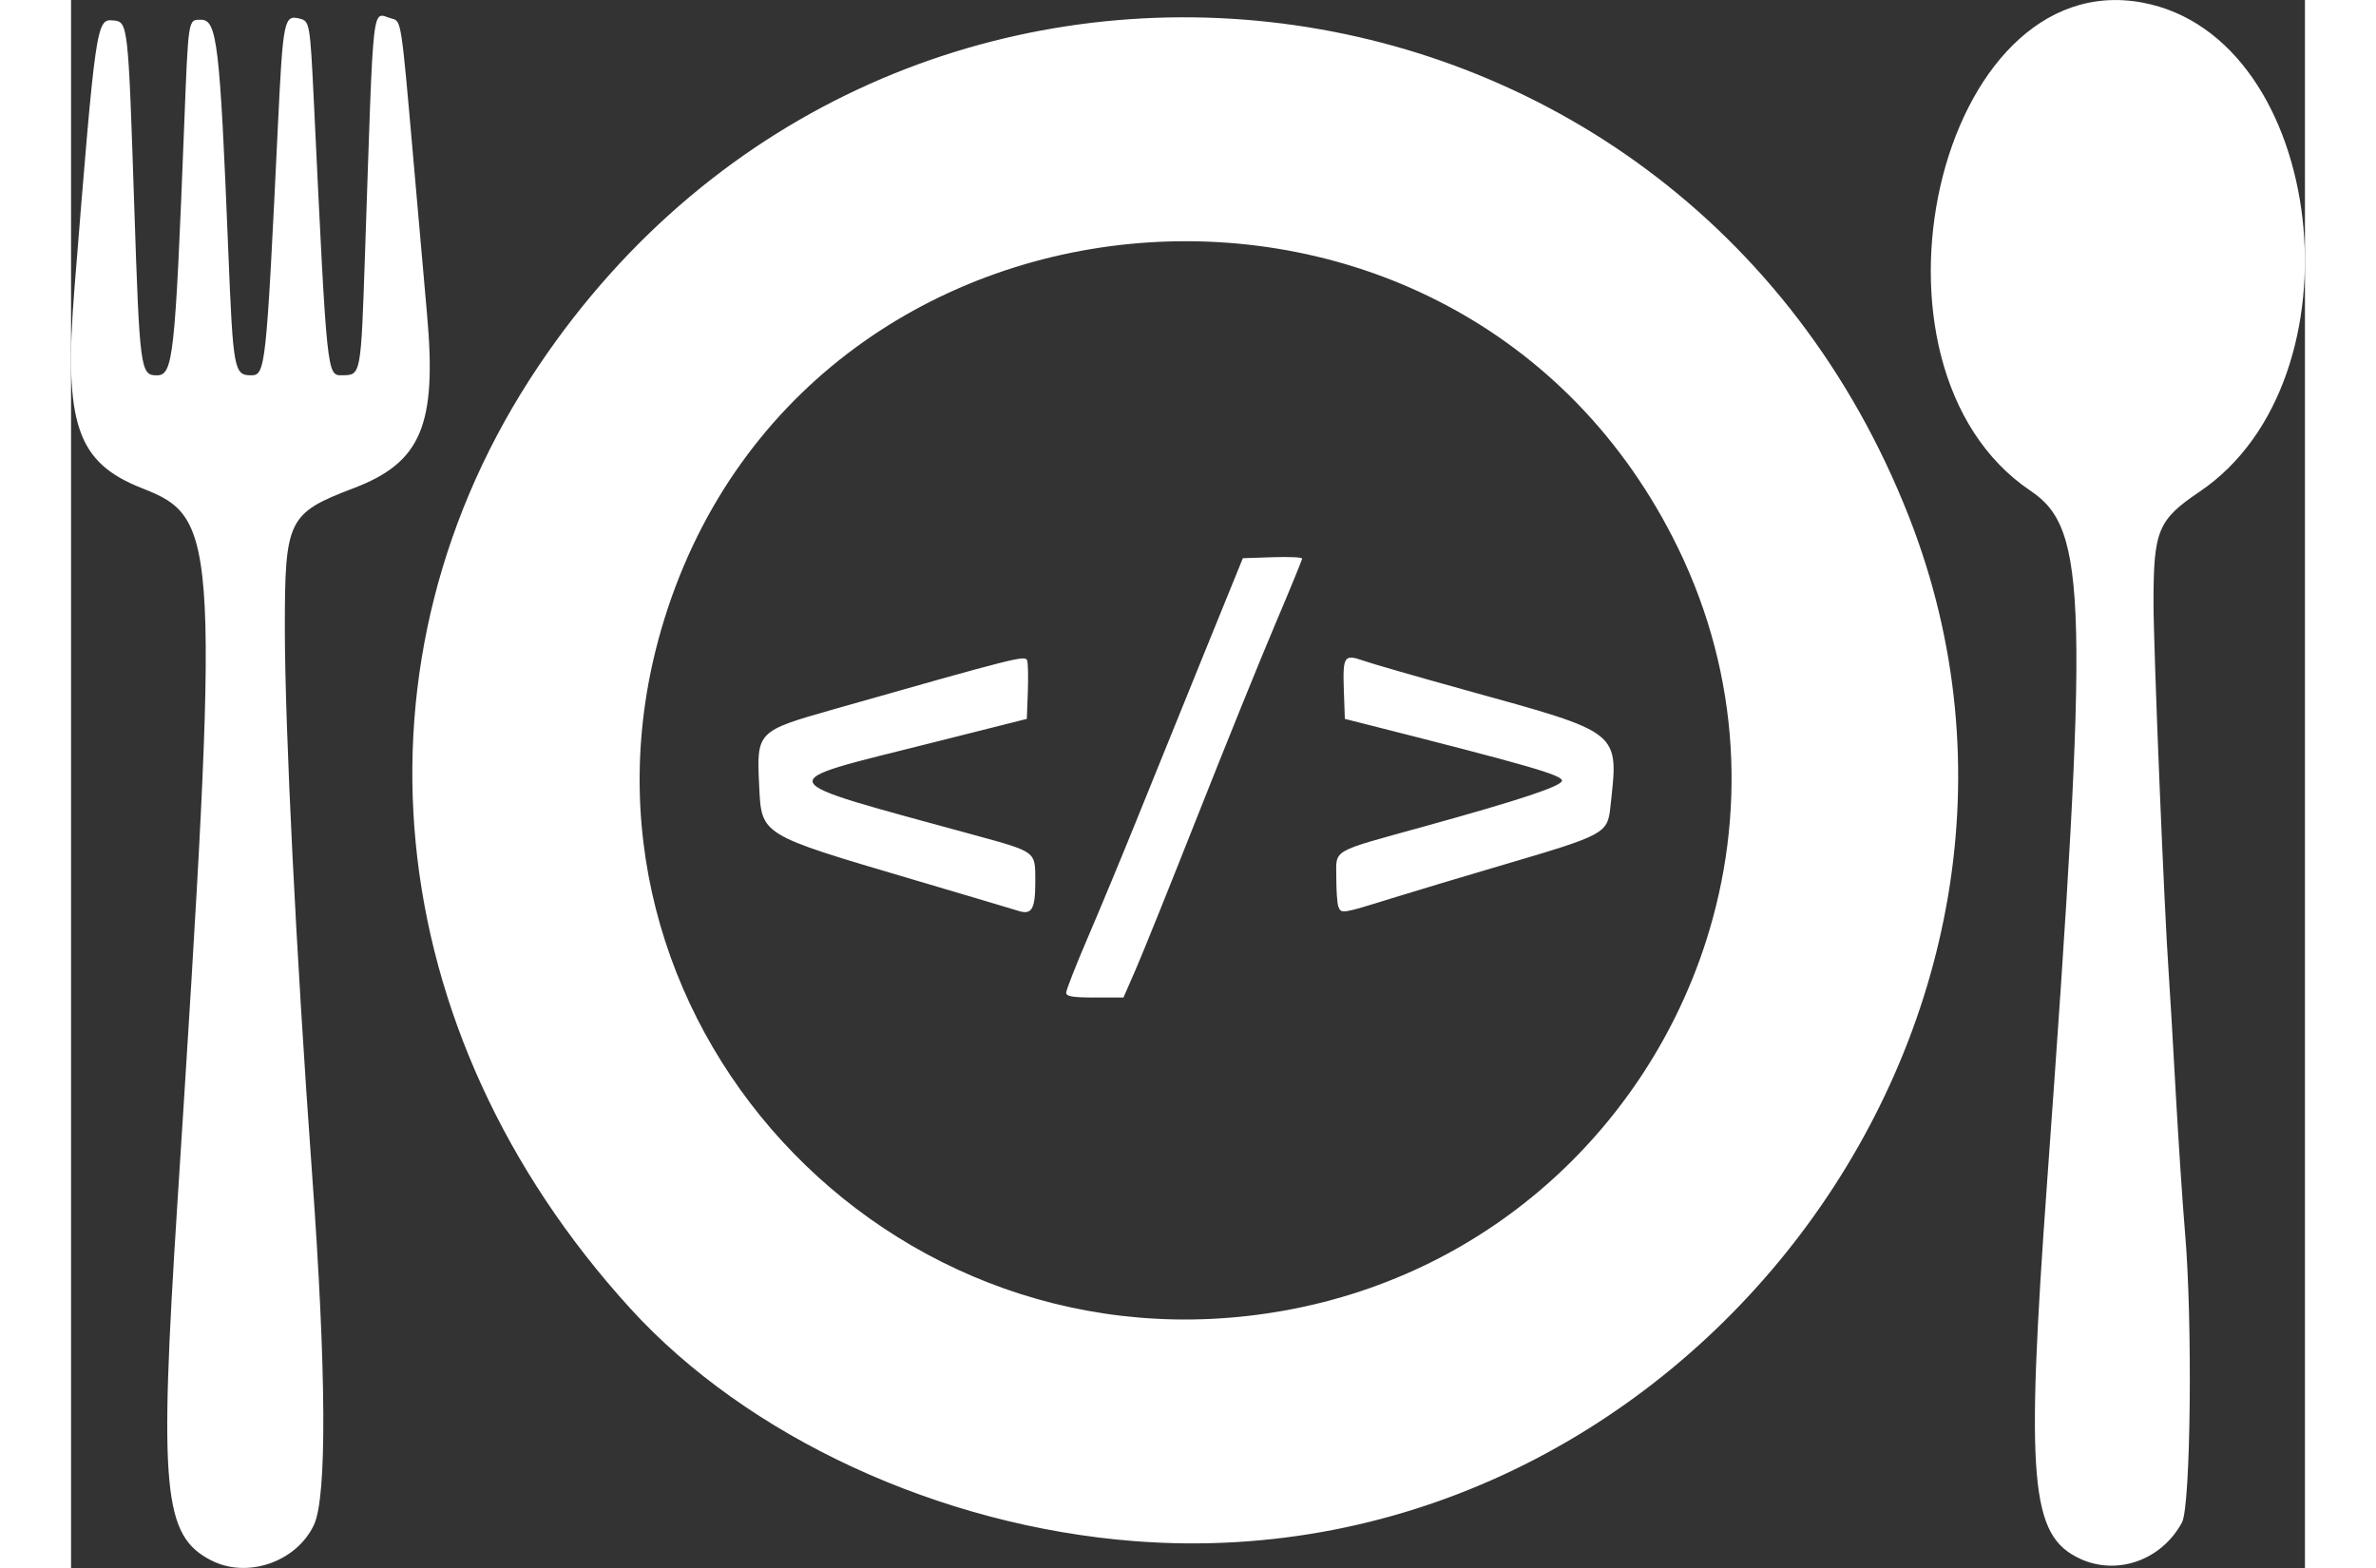 <?xml version="1.0" encoding="UTF-8" standalone="no"?>
<!-- Created with Inkscape (http://www.inkscape.org/) -->

<svg
   width="50"
   height="33"
   viewBox="0 0 55.316 38.831"
   version="1.1"
   id="svg1"
   xml:space="preserve"
   xmlns="http://www.w3.org/2000/svg"
   xmlns:svg="http://www.w3.org/2000/svg"><rect x="0" y="0" width="55.316" height="38.831" fill="#333333" stroke="none"/><defs
     id="defs1" /><g
     id="layer1"
     transform="translate(-78.619,-118.383)"><path
       style="fill:#ffffff;fill-opacity:1"
       d="m 82.094,157.028 c -1.194,-0.61 -1.3,-1.72 -0.841,-8.86 1.058,-16.484 1.035,-16.945 -0.872,-17.693 -1.622,-0.636 -1.947,-1.594 -1.678,-4.946 0.53,-6.599 0.542,-6.681 0.965,-6.64 0.361,0.035 0.366,0.074 0.516,4.604 0.134,4.034 0.154,4.185 0.555,4.185 0.409,0 0.455,-0.413 0.681,-6.181 0.106,-2.694 0.095,-2.625 0.416,-2.625 0.399,0 0.468,0.582 0.676,5.715 0.12,2.965 0.143,3.09 0.567,3.09 0.355,0 0.373,-0.167 0.662,-6.178 0.128,-2.652 0.15,-2.757 0.551,-2.652 0.235,0.061 0.247,0.134 0.339,2.041 0.329,6.863 0.321,6.79 0.703,6.788 0.465,-0.003 0.462,0.014 0.564,-3.004 0.221,-6.52 0.157,-5.961 0.663,-5.829 0.236,0.062 0.232,0.038 0.525,3.374 0.139,1.583 0.296,3.366 0.349,3.961 0.244,2.736 -0.147,3.659 -1.82,4.295 -1.626,0.618 -1.703,0.776 -1.702,3.47 0.001,2.473 0.282,8.097 0.674,13.504 0.355,4.896 0.371,8.007 0.047,8.698 -0.431,0.918 -1.646,1.339 -2.542,0.881 z m 46.27,-0.045 c -1.234,-0.569 -1.35,-1.926 -0.808,-9.407 1.039,-14.342 0.997,-16.089 -0.411,-17.035 -4.587,-3.081 -2.297,-13.054 2.776,-12.092 4.546,0.862 5.526,9.33 1.402,12.113 -1.029,0.694 -1.138,0.957 -1.138,2.74 1.5e-4,1.156 0.266,7.633 0.377,9.195 0.025,0.349 0.103,1.664 0.172,2.921 0.07,1.257 0.174,2.819 0.23,3.471 0.192,2.203 0.144,6.792 -0.074,7.197 -0.505,0.935 -1.602,1.325 -2.527,0.898 z m -23.41,-0.434 c -4.817,-0.373 -9.583,-2.573 -12.489,-5.765 -6.257,-6.872 -7.151,-16.074 -2.267,-23.342 8.768,-13.049 28.204,-10.902 33.936,3.75 4.882,12.478 -5.652,26.404 -19.18,25.357 z m 3.725,-5.713 c 5.169,-0.934 8.983,-4.641 10.426,-9.147 0.987,-3.082 0.864,-6.538 -0.694,-9.736 -5.391,-11.067 -21.78,-9.744 -25.182,2.033 -2.75,9.519 5.603,18.629 15.45,16.85 z m -5.419,-7.868 c 0,-0.066 0.243,-0.685 0.54,-1.376 0.297,-0.691 0.848,-2.019 1.224,-2.95 0.376,-0.931 1.117,-2.76 1.647,-4.064 l 0.964,-2.371 0.734,-0.025 c 0.404,-0.013 0.734,0.001 0.734,0.033 0,0.032 -0.301,0.766 -0.669,1.633 -0.368,0.867 -1.226,2.985 -1.907,4.708 -0.681,1.723 -1.375,3.447 -1.543,3.831 l -0.305,0.699 h -0.709 c -0.553,0 -0.709,-0.026 -0.709,-0.119 z m -1.228,-2.041 c -0.047,-0.017 -1.209,-0.362 -2.582,-0.768 -3.783,-1.117 -3.732,-1.086 -3.792,-2.318 -0.065,-1.347 -0.061,-1.351 1.87,-1.9 4.535,-1.289 4.716,-1.334 4.766,-1.203 0.023,0.06 0.03,0.41 0.017,0.778 l -0.025,0.67 -2.371,0.597 c -4.038,1.017 -4.11,0.86 1.051,2.274 1.559,0.427 1.528,0.405 1.53,1.122 0.002,0.743 -0.084,0.881 -0.464,0.747 z m 7.968,-0.091 c -0.028,-0.074 -0.051,-0.396 -0.051,-0.717 0,-0.718 -0.169,-0.62 2.173,-1.268 2.396,-0.663 3.415,-1.002 3.415,-1.136 0,-0.139 -0.841,-0.381 -4.826,-1.39 l -0.55,-0.139 -0.025,-0.712 c -0.029,-0.843 0.007,-0.898 0.486,-0.729 0.2,0.071 1.323,0.394 2.495,0.719 3.936,1.091 3.825,1.002 3.618,2.917 -0.069,0.639 -0.151,0.684 -2.594,1.402 -0.978,0.287 -2.259,0.672 -2.846,0.854 -1.216,0.378 -1.224,0.379 -1.294,0.198 z"
       id="path1" /></g></svg>
